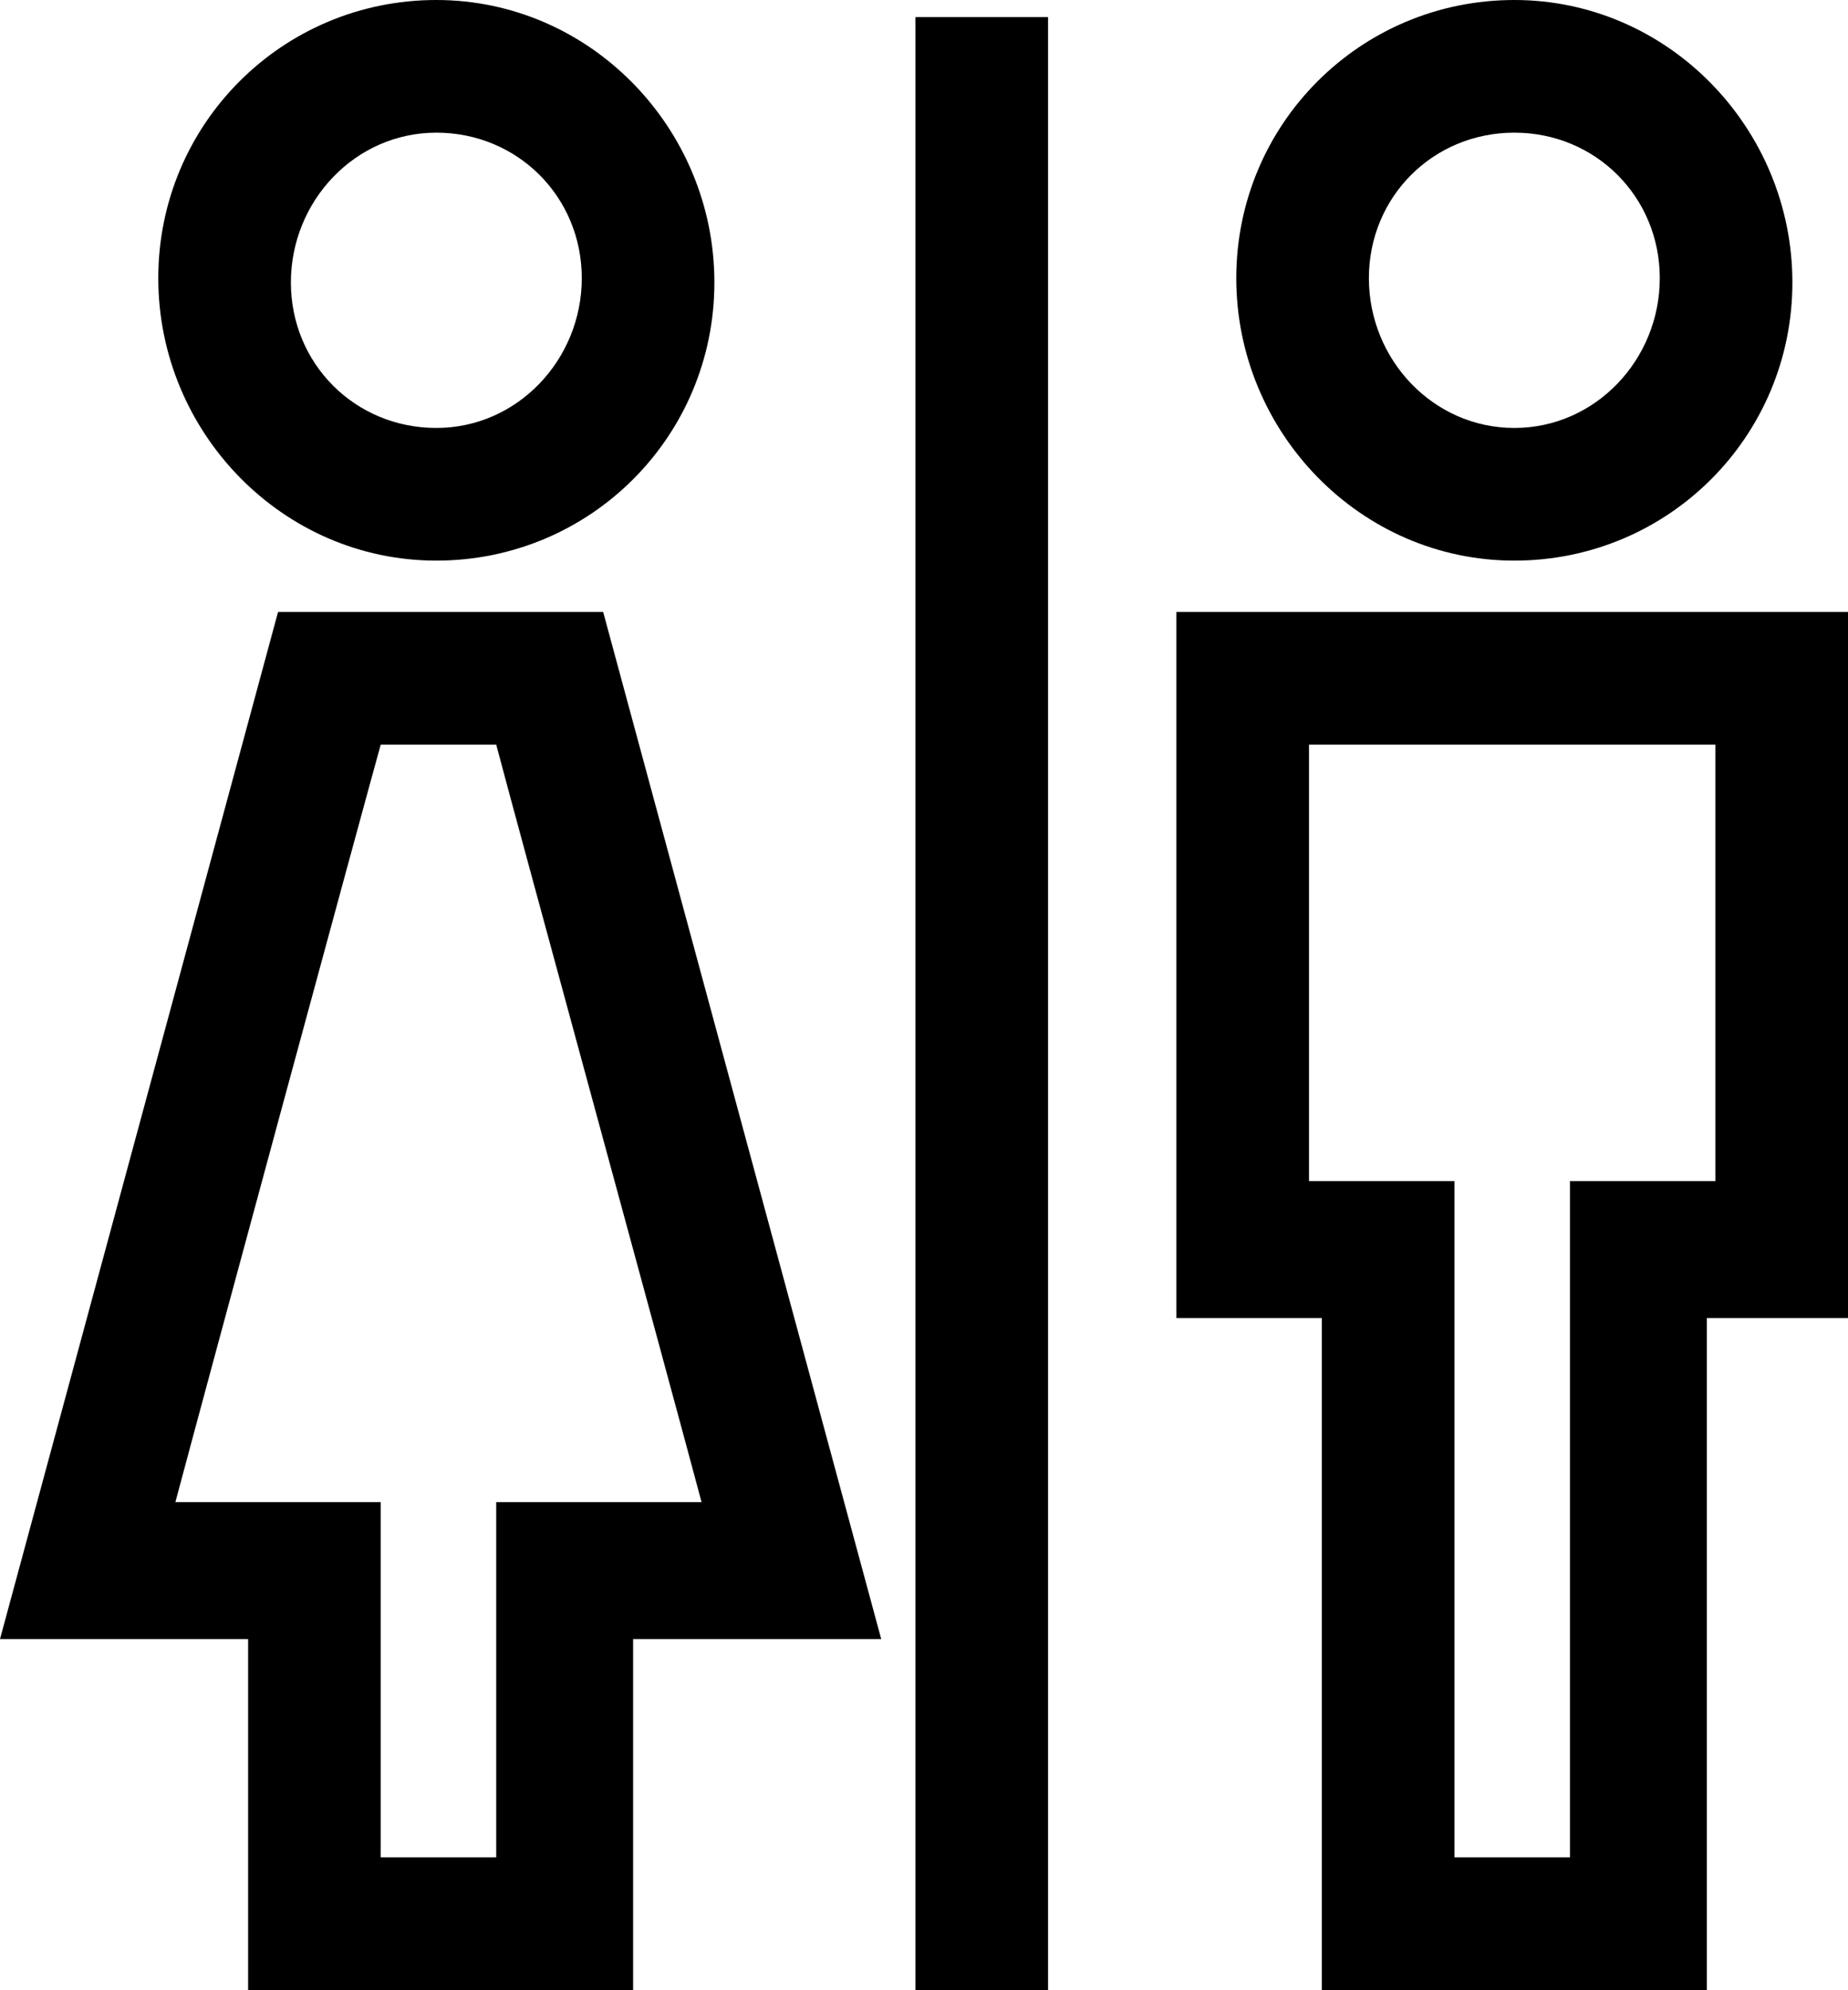 <?xml version="1.0" encoding="utf-8"?>
<!-- Generator: Adobe Illustrator 18.1.1, SVG Export Plug-In . SVG Version: 6.00 Build 0)  -->
<svg version="1.1" id="Layer_1" xmlns="http://www.w3.org/2000/svg" xmlns:xlink="http://www.w3.org/1999/xlink" x="0px" y="0px"
	 viewBox="0 0 43.2 46.5" enable-background="new 0 0 43.2 46.5" xml:space="preserve">
<g>
	<path d="M10.2,13.1c3.6,0,6.5-2.9,6.5-6.5S13.8,0,10.2,0C6.6,0,3.7,2.9,3.7,6.5S6.6,13.1,10.2,13.1z M10.2,3.1
		c1.9,0,3.4,1.5,3.4,3.4S12.1,10,10.2,10c-1.9,0-3.4-1.5-3.4-3.4S8.3,3.1,10.2,3.1z M35.4,13.1c3.6,0,6.5-2.9,6.5-6.5S39,0,35.4,0
		c-3.6,0-6.5,2.9-6.5,6.5S31.8,13.1,35.4,13.1z M35.4,3.1c1.9,0,3.4,1.5,3.4,3.4S37.3,10,35.4,10S32,8.4,32,6.5S33.5,3.1,35.4,3.1z
		 M27.5,14.3v16.5c0,0,2.5,0,3.4,0c0,2.5,0,15.8,0,15.8h9c0,0,0-13.2,0-15.8c0.9,0,3.4,0,3.4,0V14.3H27.5z M40.1,27.6
		c-0.9,0-3.4,0-3.4,0s0,13.2,0,15.8H34c0-2.5,0-15.8,0-15.8s-2.5,0-3.4,0V17.4h9.5V27.6z M6.5,14.3L0,38.3c0,0,4.2,0,5.8,0
		c0,2.1,0,8.3,0,8.3h9c0,0,0-6.2,0-8.3c1.6,0,5.8,0,5.8,0l-6.5-24H6.5z M11.6,35.1c0,0,0,6.2,0,8.3H8.9c0-2.1,0-8.3,0-8.3
		s-3.3,0-4.8,0c0.8-3,4.3-15.9,4.8-17.7h2.7c0.5,1.9,4,14.7,4.8,17.7C14.8,35.1,11.6,35.1,11.6,35.1z M21.4,46.5h3.1V0.4h-3.1V46.5z
		"/>
</g>
<g>
</g>
<g>
</g>
<g>
</g>
<g>
</g>
<g>
</g>
<g>
</g>
<g>
</g>
<g>
</g>
<g>
</g>
<g>
</g>
<g>
</g>
<g>
</g>
<g>
</g>
<g>
</g>
<g>
</g>
</svg>

